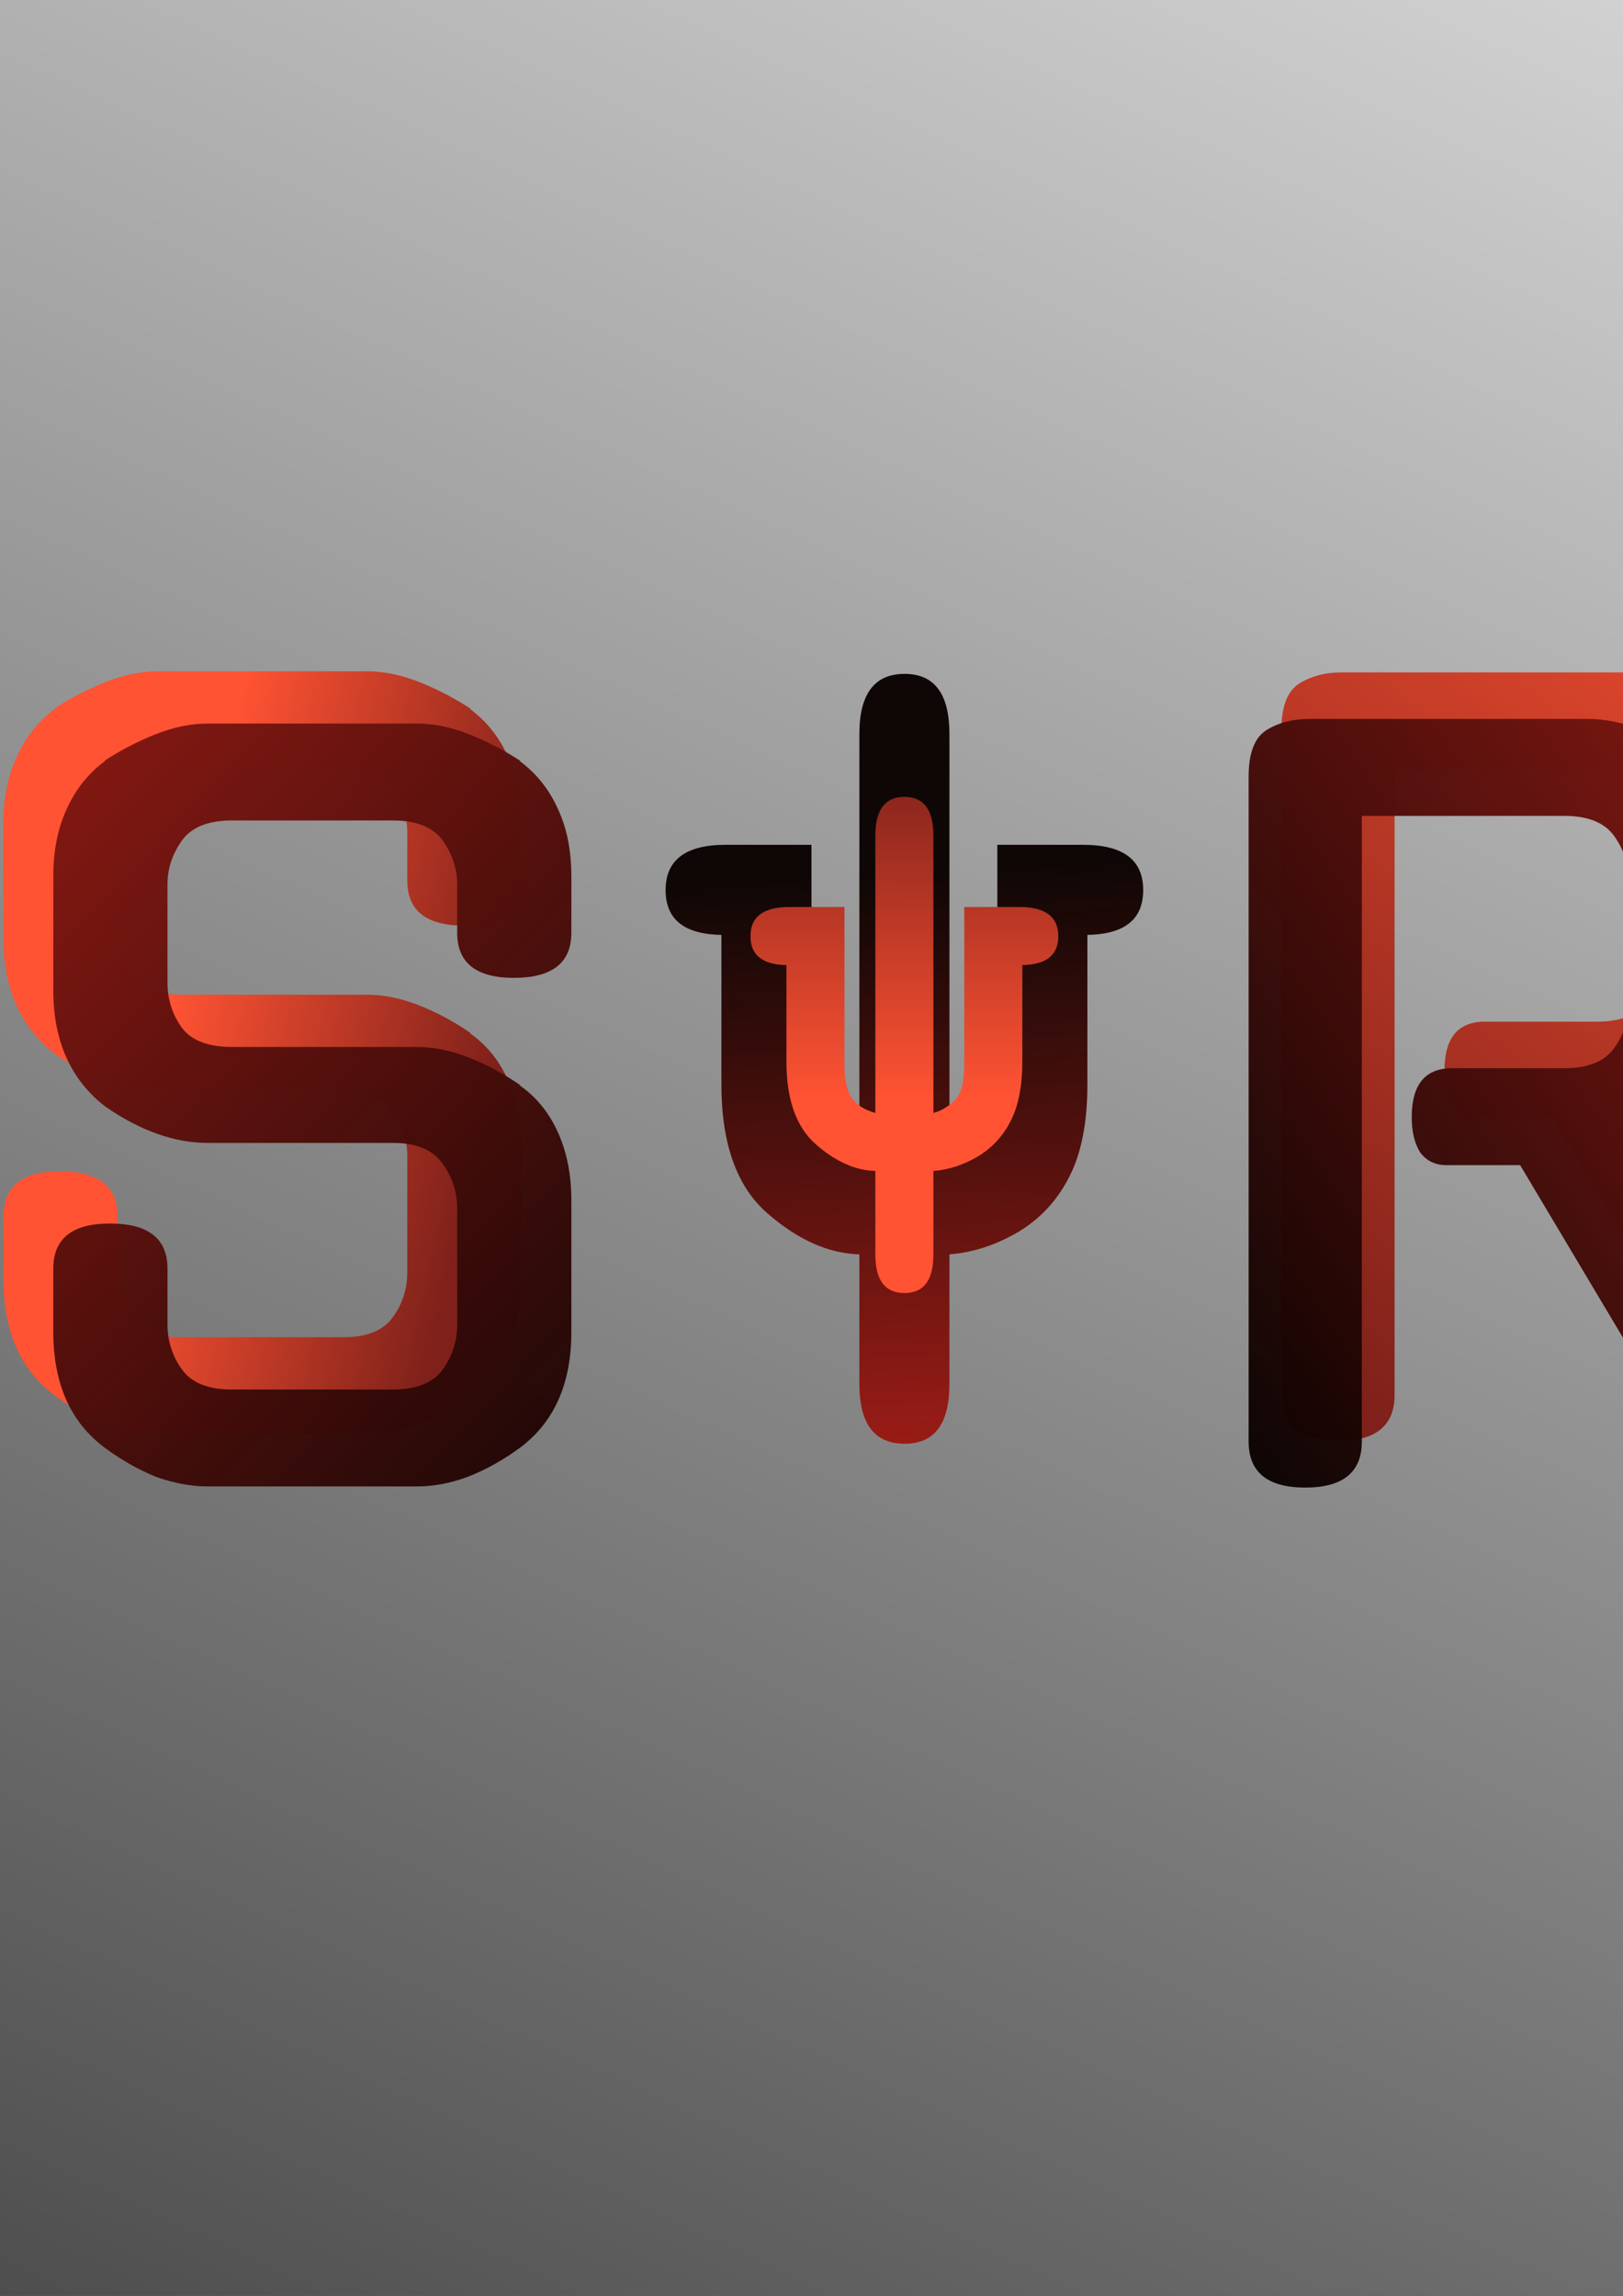 <?xml version="1.0" encoding="UTF-8" standalone="no"?>
<svg
   xmlns:dc="http://purl.org/dc/elements/1.1/"
   xmlns:cc="http://creativecommons.org/ns#"
   xmlns:rdf="http://www.w3.org/1999/02/22-rdf-syntax-ns#"
   xmlns:svg="http://www.w3.org/2000/svg"
   xmlns="http://www.w3.org/2000/svg"
   xmlns:xlink="http://www.w3.org/1999/xlink"
   xmlns:sodipodi="http://sodipodi.sourceforge.net/DTD/sodipodi-0.dtd"
   xmlns:inkscape="http://www.inkscape.org/namespaces/inkscape"
   width="210mm"
   height="297mm"
   viewBox="0 0 210 297"
   version="1.1"
   id="svg8"
   inkscape:version="1.0.1 (c497b03c, 2020-09-10)"
   sodipodi:docname="official_logo.svg"
   inkscape:export-filename="/Users/chris/Desktop/WORK/DESIGN/LOGO/PSYRED/official_logo.png"
   inkscape:export-xdpi="72"
   inkscape:export-ydpi="72">
  <rect x="0" y="0" width="210" height="297" fill="#333333" stroke="none"/>
  <defs
     id="defs2">
    <linearGradient
       inkscape:collect="always"
       id="linearGradient3375">
      <stop
         style="stop-color:#1a1a1a;stop-opacity:1;"
         offset="0"
         id="stop3371" />
      <stop
         style="stop-color:#ffffff;stop-opacity:1"
         offset="1"
         id="stop3373" />
    </linearGradient>
    <linearGradient
       inkscape:collect="always"
       id="linearGradient999">
      <stop
         style="stop-color:#ff5333;stop-opacity:1;"
         offset="0"
         id="stop995" />
      <stop
         style="stop-color:#7f211a;stop-opacity:1"
         offset="1"
         id="stop997" />
    </linearGradient>
    <linearGradient
       inkscape:collect="always"
       id="linearGradient975">
      <stop
         style="stop-color:#9d1c16;stop-opacity:1;"
         offset="0"
         id="stop971" />
      <stop
         style="stop-color:#0a0201;stop-opacity:0.968"
         offset="1"
         id="stop973" />
    </linearGradient>
    <linearGradient
       inkscape:collect="always"
       xlink:href="#linearGradient999"
       id="linearGradient1001"
       x1="116.584"
       y1="162.582"
       x2="116.827"
       y2="110.775"
       gradientUnits="userSpaceOnUse"
       gradientTransform="translate(0,-10.962)" />
    <linearGradient
       inkscape:collect="always"
       xlink:href="#linearGradient975"
       id="linearGradient1005"
       gradientUnits="userSpaceOnUse"
       x1="118.888"
       y1="180.974"
       x2="115.401"
       y2="122.883"
       gradientTransform="translate(0,-9.017)" />
    <linearGradient
       inkscape:collect="always"
       xlink:href="#linearGradient975"
       id="linearGradient1007"
       gradientUnits="userSpaceOnUse"
       x1="116.402"
       y1="144.171"
       x2="118.241"
       y2="79.146"
       gradientTransform="translate(0,-9.017)" />
    <linearGradient
       inkscape:collect="always"
       xlink:href="#linearGradient999"
       id="linearGradient1015"
       gradientUnits="userSpaceOnUse"
       x1="116.771"
       y1="151.918"
       x2="116.827"
       y2="110.775"
       gradientTransform="translate(0,-10.962)" />
    <linearGradient
       inkscape:collect="always"
       xlink:href="#linearGradient999"
       id="linearGradient1103"
       x1="-64.044"
       y1="62.203"
       x2="3.532"
       y2="112.73"
       gradientUnits="userSpaceOnUse"
       gradientTransform="translate(0,-13.118)" />
    <linearGradient
       inkscape:collect="always"
       xlink:href="#linearGradient999"
       id="linearGradient1111"
       x1="34.047"
       y1="72.571"
       x2="75.697"
       y2="81.826"
       gradientUnits="userSpaceOnUse"
       gradientTransform="translate(0,-12.858)" />
    <linearGradient
       inkscape:collect="always"
       xlink:href="#linearGradient975"
       id="linearGradient1487"
       gradientUnits="userSpaceOnUse"
       x1="-3.713"
       y1="54.928"
       x2="111.475"
       y2="163.407"
       gradientTransform="translate(6.459,-6.099)" />
    <linearGradient
       inkscape:collect="always"
       xlink:href="#linearGradient975"
       id="linearGradient1489"
       gradientUnits="userSpaceOnUse"
       x1="-97.488"
       y1="78.646"
       x2="106.547"
       y2="204.058"
       gradientTransform="translate(4.335,-6.299)" />
    <linearGradient
       inkscape:collect="always"
       xlink:href="#linearGradient975"
       id="linearGradient1499"
       gradientUnits="userSpaceOnUse"
       x1="405.799"
       y1="79.893"
       x2="301.788"
       y2="193.135"
       gradientTransform="translate(-7.331,-8.006)" />
    <linearGradient
       inkscape:collect="always"
       xlink:href="#linearGradient975"
       id="linearGradient1501"
       gradientUnits="userSpaceOnUse"
       x1="313.591"
       y1="67.692"
       x2="241.399"
       y2="195.221"
       gradientTransform="translate(-6.396,-7.538)" />
    <linearGradient
       inkscape:collect="always"
       xlink:href="#linearGradient975"
       id="linearGradient1503"
       gradientUnits="userSpaceOnUse"
       x1="250.537"
       y1="73.323"
       x2="141.685"
       y2="146.877"
       gradientTransform="translate(-4.759,-7.071)" />
    <linearGradient
       inkscape:collect="always"
       xlink:href="#linearGradient999"
       id="linearGradient1511"
       x1="397.849"
       y1="116.92"
       x2="346.02"
       y2="151.981"
       gradientUnits="userSpaceOnUse"
       gradientTransform="translate(0,-11.687)" />
    <linearGradient
       inkscape:collect="always"
       xlink:href="#linearGradient999"
       id="linearGradient1513"
       x1="330.036"
       y1="63.576"
       x2="261.785"
       y2="178.575"
       gradientUnits="userSpaceOnUse"
       gradientTransform="translate(0,-11.687)" />
    <linearGradient
       inkscape:collect="always"
       xlink:href="#linearGradient999"
       id="linearGradient1515"
       x1="240.748"
       y1="56.097"
       x2="156.136"
       y2="162.68"
       gradientUnits="userSpaceOnUse"
       gradientTransform="translate(0,-10.752)" />
    <linearGradient
       inkscape:collect="always"
       xlink:href="#linearGradient3375"
       id="linearGradient3377"
       x1="33.556"
       y1="468.742"
       x2="295.356"
       y2="-98.403"
       gradientUnits="userSpaceOnUse"
       gradientTransform="translate(0)" />
  </defs>
  <sodipodi:namedview
     id="base"
     pagecolor="#ffffff"
     bordercolor="#666666"
     borderopacity="1.0"
     inkscape:pageopacity="0.0"
     inkscape:pageshadow="2"
     inkscape:zoom="0.14149669"
     inkscape:cx="289.17517"
     inkscape:cy="643.53406"
     inkscape:document-units="mm"
     inkscape:current-layer="layer1"
     inkscape:document-rotation="0"
     showgrid="true"
     showborder="false"
     inkscape:snap-others="false"
     inkscape:object-nodes="false"
     inkscape:snap-nodes="false"
     inkscape:snap-grids="true"
     inkscape:window-width="1280"
     inkscape:window-height="755"
     inkscape:window-x="-6"
     inkscape:window-y="23"
     inkscape:window-maximized="0" />
  <g
     inkscape:label="Layer 1"
     inkscape:groupmode="layer"
     id="layer1">
    <rect
       style="fill:url(#linearGradient3377);fill-opacity:1;stroke:#000000;stroke-width:1.056;stroke-linecap:round;stroke-linejoin:round"
       id="rect3341"
       width="622.279"
       height="529.719"
       x="-150.329"
       y="-125.085" />
    <g
       id="g3357"
       transform="translate(0.448,14.171)">
      <g
         aria-label="ψ"
         id="text837"
         style="font-style:normal;font-variant:normal;font-weight:bold;font-stretch:normal;font-size:89.835px;line-height:1.25;font-family:'Courier New';-inkscape-font-specification:'Courier New, Bold';font-variant-ligatures:normal;font-variant-caps:normal;font-variant-numeric:normal;font-variant-east-asian:normal;fill:url(#linearGradient1007);fill-opacity:1;stroke-width:3.369"
         transform="matrix(1.296,0,0,1.296,-34.349,-48.698)">
        <path
           d="m 120.948,142.859 q 1.711,-0.439 3.246,-1.886 1.535,-1.448 1.535,-5.527 v -24.477 h 8.554 q 6.009,0 6.009,4.518 0,4.386 -5.571,4.474 v 14.914 q 0,5.79 -1.842,9.299 -1.798,3.509 -5.132,5.483 -3.334,1.93 -6.799,2.193 v 12.94 q 0,5.966 -4.474,5.966 -4.518,0 -4.518,-5.966 v -12.94 q -4.65,-0.132 -9.212,-4.123 -4.562,-3.992 -4.562,-12.852 v -14.914 q -5.571,-0.088 -5.571,-4.474 0,-4.518 6.009,-4.518 h 8.554 v 24.477 q 0,3.29 1.053,5.001 1.097,1.667 3.729,2.413 V 99.915 q 0,-6.009 4.518,-6.009 4.474,0 4.474,6.009 z"
           style="font-style:normal;font-variant:normal;font-weight:bold;font-stretch:normal;font-size:89.835px;font-family:'Courier New';-inkscape-font-specification:'Courier New, Bold';font-variant-ligatures:normal;font-variant-caps:normal;font-variant-numeric:normal;font-variant-east-asian:normal;fill:url(#linearGradient1005);fill-opacity:1;stroke-width:3.369"
           id="path863" />
      </g>
      <g
         aria-label="ψ"
         id="text841"
         style="font-style:normal;font-variant:normal;font-weight:bold;font-stretch:normal;font-size:70.394px;line-height:1.25;font-family:'Courier New';-inkscape-font-specification:'Courier New, Bold';font-variant-ligatures:normal;font-variant-caps:normal;font-variant-numeric:normal;font-variant-east-asian:normal;fill:url(#linearGradient1001);fill-opacity:1;stroke-width:2.64"
         transform="matrix(1.066,0,0,1.066,-7.657,-22.177)">
        <path
           d="m 120.057,142.572 q 1.341,-0.344 2.544,-1.478 1.203,-1.134 1.203,-4.331 v -19.18 h 6.703 q 4.709,0 4.709,3.54 0,3.437 -4.365,3.506 v 11.686 q 0,4.537 -1.444,7.287 -1.409,2.75 -4.022,4.296 -2.612,1.512 -5.328,1.719 v 10.14 q 0,4.675 -3.506,4.675 -3.54,0 -3.54,-4.675 v -10.14 q -3.643,-0.103 -7.218,-3.231 -3.575,-3.128 -3.575,-10.071 v -11.686 q -4.365,-0.069 -4.365,-3.506 0,-3.54 4.709,-3.54 h 6.703 v 19.18 q 0,2.578 0.825,3.918 0.859,1.306 2.922,1.89 v -33.65 q 0,-4.709 3.54,-4.709 3.506,0 3.506,4.709 z"
           style="font-style:normal;font-variant:normal;font-weight:bold;font-stretch:normal;font-size:70.394px;font-family:'Courier New';-inkscape-font-specification:'Courier New, Bold';font-variant-ligatures:normal;font-variant-caps:normal;font-variant-numeric:normal;font-variant-east-asian:normal;fill:url(#linearGradient1015);fill-opacity:1;stroke-width:2.64"
           id="path866" />
      </g>
      <path
         d="m -56.916,134.483 q -2.11,0 -3.352,-1.614 -1.117,-1.738 -1.117,-4.593 0,-6.331 5.214,-6.331 h 13.158 q 4.593,0 6.455,-2.607 1.986,-2.607 1.986,-5.71 V 93.27 q 0,-3.103 -1.986,-5.71 -1.862,-2.607 -6.455,-2.607 h -26.069 v 81.061 q 0,5.959 -7.448,5.959 -7.2,0 -7.2,-5.959 V 79.863 q 0,-4.469 2.234,-5.959 2.234,-1.49 5.462,-1.49 h 36.248 q 3.103,0 6.579,1.365 3.476,1.365 6.703,3.476 h -0.124 q 3.228,2.359 4.965,6.207 1.738,3.724 1.738,8.69 v 22.469 q 0,10.055 -6.703,15.02 -3.228,2.359 -6.579,3.6 -3.352,1.241 -6.579,1.241 z"
         style="font-style:normal;font-variant:normal;font-weight:normal;font-stretch:normal;font-size:124.136px;line-height:1.25;font-family:Gugi;-inkscape-font-specification:'Gugi, Normal';font-variant-ligatures:normal;font-variant-caps:normal;font-variant-numeric:normal;font-variant-east-asian:normal;fill:url(#linearGradient1103);fill-opacity:1;stroke-width:4.655"
         id="path1073" />
      <path
         d="m 47.039,114.509 q 3.228,0 6.703,1.365 3.476,1.365 6.703,3.6 h -0.124 q 3.228,2.234 4.965,6.083 1.738,3.848 1.738,8.814 v 17.007 q 0,10.055 -6.703,15.02 -3.228,2.359 -6.703,3.724 -3.352,1.241 -6.579,1.241 h -27.062 q -3.228,0 -6.703,-1.241 -3.352,-1.365 -6.579,-3.724 -6.703,-4.965 -6.703,-15.02 v -8.193 q 0,-5.834 7.324,-5.834 7.448,0 7.448,5.834 v 7.2 q 0,3.228 1.862,5.834 1.862,2.607 6.455,2.607 h 20.855 q 4.593,0 6.455,-2.607 1.862,-2.607 1.862,-5.834 v -15.02 q 0,-3.103 -1.862,-5.71 -1.862,-2.731 -6.455,-2.731 h -23.958 q -6.455,0 -13.283,-4.717 -6.703,-5.214 -6.703,-15.02 V 92.413 q 0,-4.965 1.738,-8.69 1.738,-3.848 4.965,-6.207 h -0.124 q 3.228,-2.11 6.703,-3.476 3.476,-1.365 6.703,-1.365 h 27.062 q 3.228,0 6.703,1.365 3.476,1.365 6.703,3.476 h -0.124 q 3.228,2.359 4.965,6.207 1.738,3.724 1.738,8.69 v 7.324 q 0,5.834 -7.448,5.834 -7.324,0 -7.324,-5.834 v -6.207 q 0,-3.103 -1.862,-5.71 -1.862,-2.607 -6.455,-2.607 h -20.855 q -4.593,0 -6.455,2.607 -1.862,2.607 -1.862,5.71 v 12.662 q 0,3.228 1.862,5.834 1.862,2.483 6.455,2.483 z"
         style="font-style:normal;font-variant:normal;font-weight:normal;font-stretch:normal;font-size:124.136px;line-height:1.25;font-family:Gugi;-inkscape-font-specification:'Gugi, Normal';font-variant-ligatures:normal;font-variant-caps:normal;font-variant-numeric:normal;font-variant-east-asian:normal;fill:url(#linearGradient1111);fill-opacity:1;stroke-width:4.655"
         id="path1075" />
      <path
         d="m 200.481,130.536 h -9.558 q -2.11,0 -3.352,-1.614 -1.117,-1.738 -1.117,-4.593 0,-6.331 5.214,-6.331 h 14.524 q 4.593,0 6.455,-2.607 1.862,-2.607 1.862,-5.71 V 93.668 q 0,-3.103 -1.862,-5.71 -1.862,-2.607 -6.455,-2.607 h -26.193 v 80.937 q 0,5.959 -7.324,5.959 -7.324,0 -7.324,-5.959 V 80.261 q 0,-4.469 2.234,-5.959 2.359,-1.49 5.586,-1.49 h 36.124 q 3.228,0 6.703,1.365 3.476,1.365 6.703,3.476 h -0.124 q 3.228,2.359 4.965,6.207 1.738,3.724 1.738,8.69 v 18.124 q 0,10.055 -6.703,15.02 -1.365,0.993 -2.979,1.862 -1.49,0.869 -3.103,1.738 l 19.862,32.772 q 0.372,0.621 0.745,1.614 0.372,0.993 0.372,1.614 0,2.979 -4.221,5.71 v -0.124 q -2.855,1.738 -4.841,1.738 -2.855,0 -4.593,-2.855 l 0.124,0.124 z"
         style="font-style:normal;font-variant:normal;font-weight:normal;font-stretch:normal;font-size:124.136px;line-height:1.25;font-family:Gugi;-inkscape-font-specification:'Gugi, Normal';font-variant-ligatures:normal;font-variant-caps:normal;font-variant-numeric:normal;font-variant-east-asian:normal;fill:url(#linearGradient1515);fill-opacity:1;stroke-width:4.655"
         id="path1077" />
      <path
         d="m 264.799,171.314 q -4.593,0 -6.207,-2.359 -1.614,-2.359 -1.614,-5.214 V 80.074 q 0,-2.855 1.614,-5.09 1.614,-2.359 6.207,-2.359 h 43.199 q 4.593,0 4.841,6.207 0.248,6.331 -4.841,6.331 h -36.372 v 73.613 h 38.606 q 4.593,0 4.717,6.083 0.248,6.455 -4.717,6.455 z m 38.606,-51.392 q 0,4.345 -3.103,7.324 -2.979,2.979 -7.324,2.979 -4.221,0 -7.2,-2.979 -2.979,-2.979 -2.979,-7.324 0,-4.345 2.979,-7.324 2.979,-2.979 7.2,-2.979 4.345,0 7.324,2.979 3.103,2.979 3.103,7.324 z"
         style="font-style:normal;font-variant:normal;font-weight:normal;font-stretch:normal;font-size:124.136px;line-height:1.25;font-family:Gugi;-inkscape-font-specification:'Gugi, Normal';font-variant-ligatures:normal;font-variant-caps:normal;font-variant-numeric:normal;font-variant-east-asian:normal;fill:url(#linearGradient1513);fill-opacity:1;stroke-width:4.655"
         id="path1079" />
      <path
         d="m 381.365,158.964 q 4.593,0 6.455,-2.607 1.862,-2.607 1.862,-5.834 V 93.668 q 0,-3.103 -1.862,-5.71 -1.862,-2.607 -6.455,-2.607 H 352.317 l -0.124,80.937 q 0,2.731 -2.11,4.345 -2.11,1.614 -5.214,1.614 -7.324,0 -7.324,-5.959 V 80.261 q 0,-4.469 2.234,-5.959 2.359,-1.49 5.586,-1.49 h 39.103 q 3.228,0 6.703,1.365 3.476,1.365 6.703,3.476 h -0.124 q 3.228,2.359 4.965,6.207 1.738,3.724 1.738,8.69 v 58.965 q 0,10.055 -6.703,15.02 -3.228,2.359 -6.703,3.724 -3.352,1.241 -6.579,1.241 h -20.855 q -2.11,0 -3.352,-1.738 -1.117,-1.738 -1.117,-4.593 0,-6.207 5.338,-6.207 z"
         style="font-style:normal;font-variant:normal;font-weight:normal;font-stretch:normal;font-size:124.136px;line-height:1.25;font-family:Gugi;-inkscape-font-specification:'Gugi, Normal';font-variant-ligatures:normal;font-variant-caps:normal;font-variant-numeric:normal;font-variant-east-asian:normal;fill:url(#linearGradient1511);fill-opacity:1;stroke-width:4.655"
         id="path1081" />
      <path
         d="m -52.581,141.302 q -2.11,0 -3.352,-1.614 -1.117,-1.738 -1.117,-4.593 0,-6.331 5.214,-6.331 h 13.158 q 4.593,0 6.455,-2.607 1.986,-2.607 1.986,-5.71 v -20.358 q 0,-3.103 -1.986,-5.71 -1.862,-2.607 -6.455,-2.607 h -26.069 v 81.061 q 0,5.959 -7.448,5.959 -7.2,0 -7.2,-5.959 V 86.682 q 0,-4.469 2.234,-5.959 2.234,-1.49 5.462,-1.49 h 36.248 q 3.103,0 6.579,1.365 3.476,1.365 6.703,3.476 h -0.124 q 3.228,2.359 4.965,6.207 1.738,3.724 1.738,8.69 v 22.469 q 0,10.055 -6.703,15.02 -3.228,2.359 -6.579,3.6 -3.352,1.241 -6.579,1.241 z"
         style="font-style:normal;font-variant:normal;font-weight:normal;font-stretch:normal;font-size:124.136px;line-height:1.25;font-family:Gugi;-inkscape-font-specification:'Gugi, Normal';font-variant-ligatures:normal;font-variant-caps:normal;font-variant-numeric:normal;font-variant-east-asian:normal;fill:url(#linearGradient1489);fill-opacity:1;stroke-width:4.655"
         id="path1481" />
      <path
         d="m 53.497,121.268 q 3.228,0 6.703,1.365 3.476,1.365 6.703,3.6 h -0.124 q 3.228,2.234 4.965,6.083 1.738,3.848 1.738,8.814 v 17.007 q 0,10.055 -6.703,15.02 -3.228,2.359 -6.703,3.724 -3.352,1.241 -6.579,1.241 h -27.062 q -3.228,0 -6.703,-1.241 -3.352,-1.365 -6.579,-3.724 -6.703,-4.965 -6.703,-15.02 v -8.193 q 0,-5.834 7.324,-5.834 7.448,0 7.448,5.834 v 7.2 q 0,3.228 1.862,5.834 1.862,2.607 6.455,2.607 h 20.855 q 4.593,0 6.455,-2.607 1.862,-2.607 1.862,-5.834 v -15.02 q 0,-3.103 -1.862,-5.71 -1.862,-2.731 -6.455,-2.731 h -23.958 q -6.455,0 -13.283,-4.717 Q 6.45,123.751 6.45,113.944 V 99.172 q 0,-4.965 1.738,-8.69 1.738,-3.848 4.965,-6.207 h -0.124 q 3.228,-2.11 6.703,-3.476 3.476,-1.365 6.703,-1.365 h 27.062 q 3.228,0 6.703,1.365 3.476,1.365 6.703,3.476 h -0.124 q 3.228,2.359 4.965,6.207 1.738,3.724 1.738,8.69 v 7.324 q 0,5.834 -7.448,5.834 -7.324,0 -7.324,-5.834 v -6.207 q 0,-3.103 -1.862,-5.71 -1.862,-2.607 -6.455,-2.607 h -20.855 q -4.593,0 -6.455,2.607 -1.862,2.607 -1.862,5.71 v 12.662 q 0,3.228 1.862,5.834 1.862,2.483 6.455,2.483 z"
         style="font-style:normal;font-variant:normal;font-weight:normal;font-stretch:normal;font-size:124.136px;line-height:1.25;font-family:Gugi;-inkscape-font-specification:'Gugi, Normal';font-variant-ligatures:normal;font-variant-caps:normal;font-variant-numeric:normal;font-variant-east-asian:normal;fill:url(#linearGradient1487);fill-opacity:1;stroke-width:4.655"
         id="path1483" />
      <path
         d="m 196.242,136.56 h -9.558 q -2.11,0 -3.352,-1.614 -1.117,-1.738 -1.117,-4.593 0,-6.331 5.214,-6.331 h 14.524 q 4.593,0 6.455,-2.607 1.862,-2.607 1.862,-5.71 V 99.692 q 0,-3.103 -1.862,-5.71 -1.862,-2.607 -6.455,-2.607 h -26.193 v 80.937 q 0,5.959 -7.324,5.959 -7.324,0 -7.324,-5.959 V 86.285 q 0,-4.469 2.234,-5.959 2.359,-1.49 5.586,-1.49 h 36.124 q 3.228,0 6.703,1.365 3.476,1.365 6.703,3.476 h -0.124 q 3.228,2.359 4.965,6.207 1.738,3.724 1.738,8.69 v 18.124 q 0,10.055 -6.703,15.02 -1.365,0.993 -2.979,1.862 -1.49,0.869 -3.103,1.738 l 19.862,32.772 q 0.372,0.621 0.745,1.614 0.372,0.993 0.372,1.614 0,2.979 -4.221,5.71 v -0.124 q -2.855,1.738 -4.841,1.738 -2.855,0 -4.593,-2.855 l 0.124,0.124 z"
         style="font-style:normal;font-variant:normal;font-weight:normal;font-stretch:normal;font-size:124.136px;line-height:1.25;font-family:Gugi;-inkscape-font-specification:'Gugi, Normal';font-variant-ligatures:normal;font-variant-caps:normal;font-variant-numeric:normal;font-variant-east-asian:normal;fill:url(#linearGradient1503);fill-opacity:1;stroke-width:4.655"
         id="path1493" />
      <path
         d="m 258.924,177.806 q -4.593,0 -6.207,-2.359 -1.614,-2.359 -1.614,-5.214 V 86.566 q 0,-2.855 1.614,-5.09 1.614,-2.359 6.207,-2.359 h 43.199 q 4.593,0 4.841,6.207 0.248,6.331 -4.841,6.331 h -36.372 v 73.613 h 38.606 q 4.593,0 4.717,6.083 0.248,6.455 -4.717,6.455 z m 38.606,-51.392 q 0,4.345 -3.103,7.324 -2.979,2.979 -7.324,2.979 -4.221,0 -7.2,-2.979 -2.979,-2.979 -2.979,-7.324 0,-4.345 2.979,-7.324 2.979,-2.979 7.2,-2.979 4.345,0 7.324,2.979 3.103,2.979 3.103,7.324 z"
         style="font-style:normal;font-variant:normal;font-weight:normal;font-stretch:normal;font-size:124.136px;line-height:1.25;font-family:Gugi;-inkscape-font-specification:'Gugi, Normal';font-variant-ligatures:normal;font-variant-caps:normal;font-variant-numeric:normal;font-variant-east-asian:normal;fill:url(#linearGradient1501);fill-opacity:1;stroke-width:4.655"
         id="path1495" />
      <path
         d="m 374.555,164.988 q 4.593,0 6.455,-2.607 1.862,-2.607 1.862,-5.834 V 99.692 q 0,-3.103 -1.862,-5.71 -1.862,-2.607 -6.455,-2.607 h -29.048 l -0.124,80.937 q 0,2.731 -2.11,4.345 -2.11,1.614 -5.214,1.614 -7.324,0 -7.324,-5.959 V 86.285 q 0,-4.469 2.234,-5.959 2.359,-1.49 5.586,-1.49 h 39.103 q 3.228,0 6.703,1.365 3.476,1.365 6.703,3.476 h -0.124 q 3.228,2.359 4.965,6.207 1.738,3.724 1.738,8.69 V 157.539 q 0,10.055 -6.703,15.02 -3.228,2.359 -6.703,3.724 -3.352,1.241 -6.579,1.241 h -20.855 q -2.11,0 -3.352,-1.738 -1.117,-1.738 -1.117,-4.593 0,-6.207 5.338,-6.207 z"
         style="font-style:normal;font-variant:normal;font-weight:normal;font-stretch:normal;font-size:124.136px;line-height:1.25;font-family:Gugi;-inkscape-font-specification:'Gugi, Normal';font-variant-ligatures:normal;font-variant-caps:normal;font-variant-numeric:normal;font-variant-east-asian:normal;fill:url(#linearGradient1499);fill-opacity:1;stroke-width:4.655"
         id="path1497" />
    </g>
  </g>
</svg>
